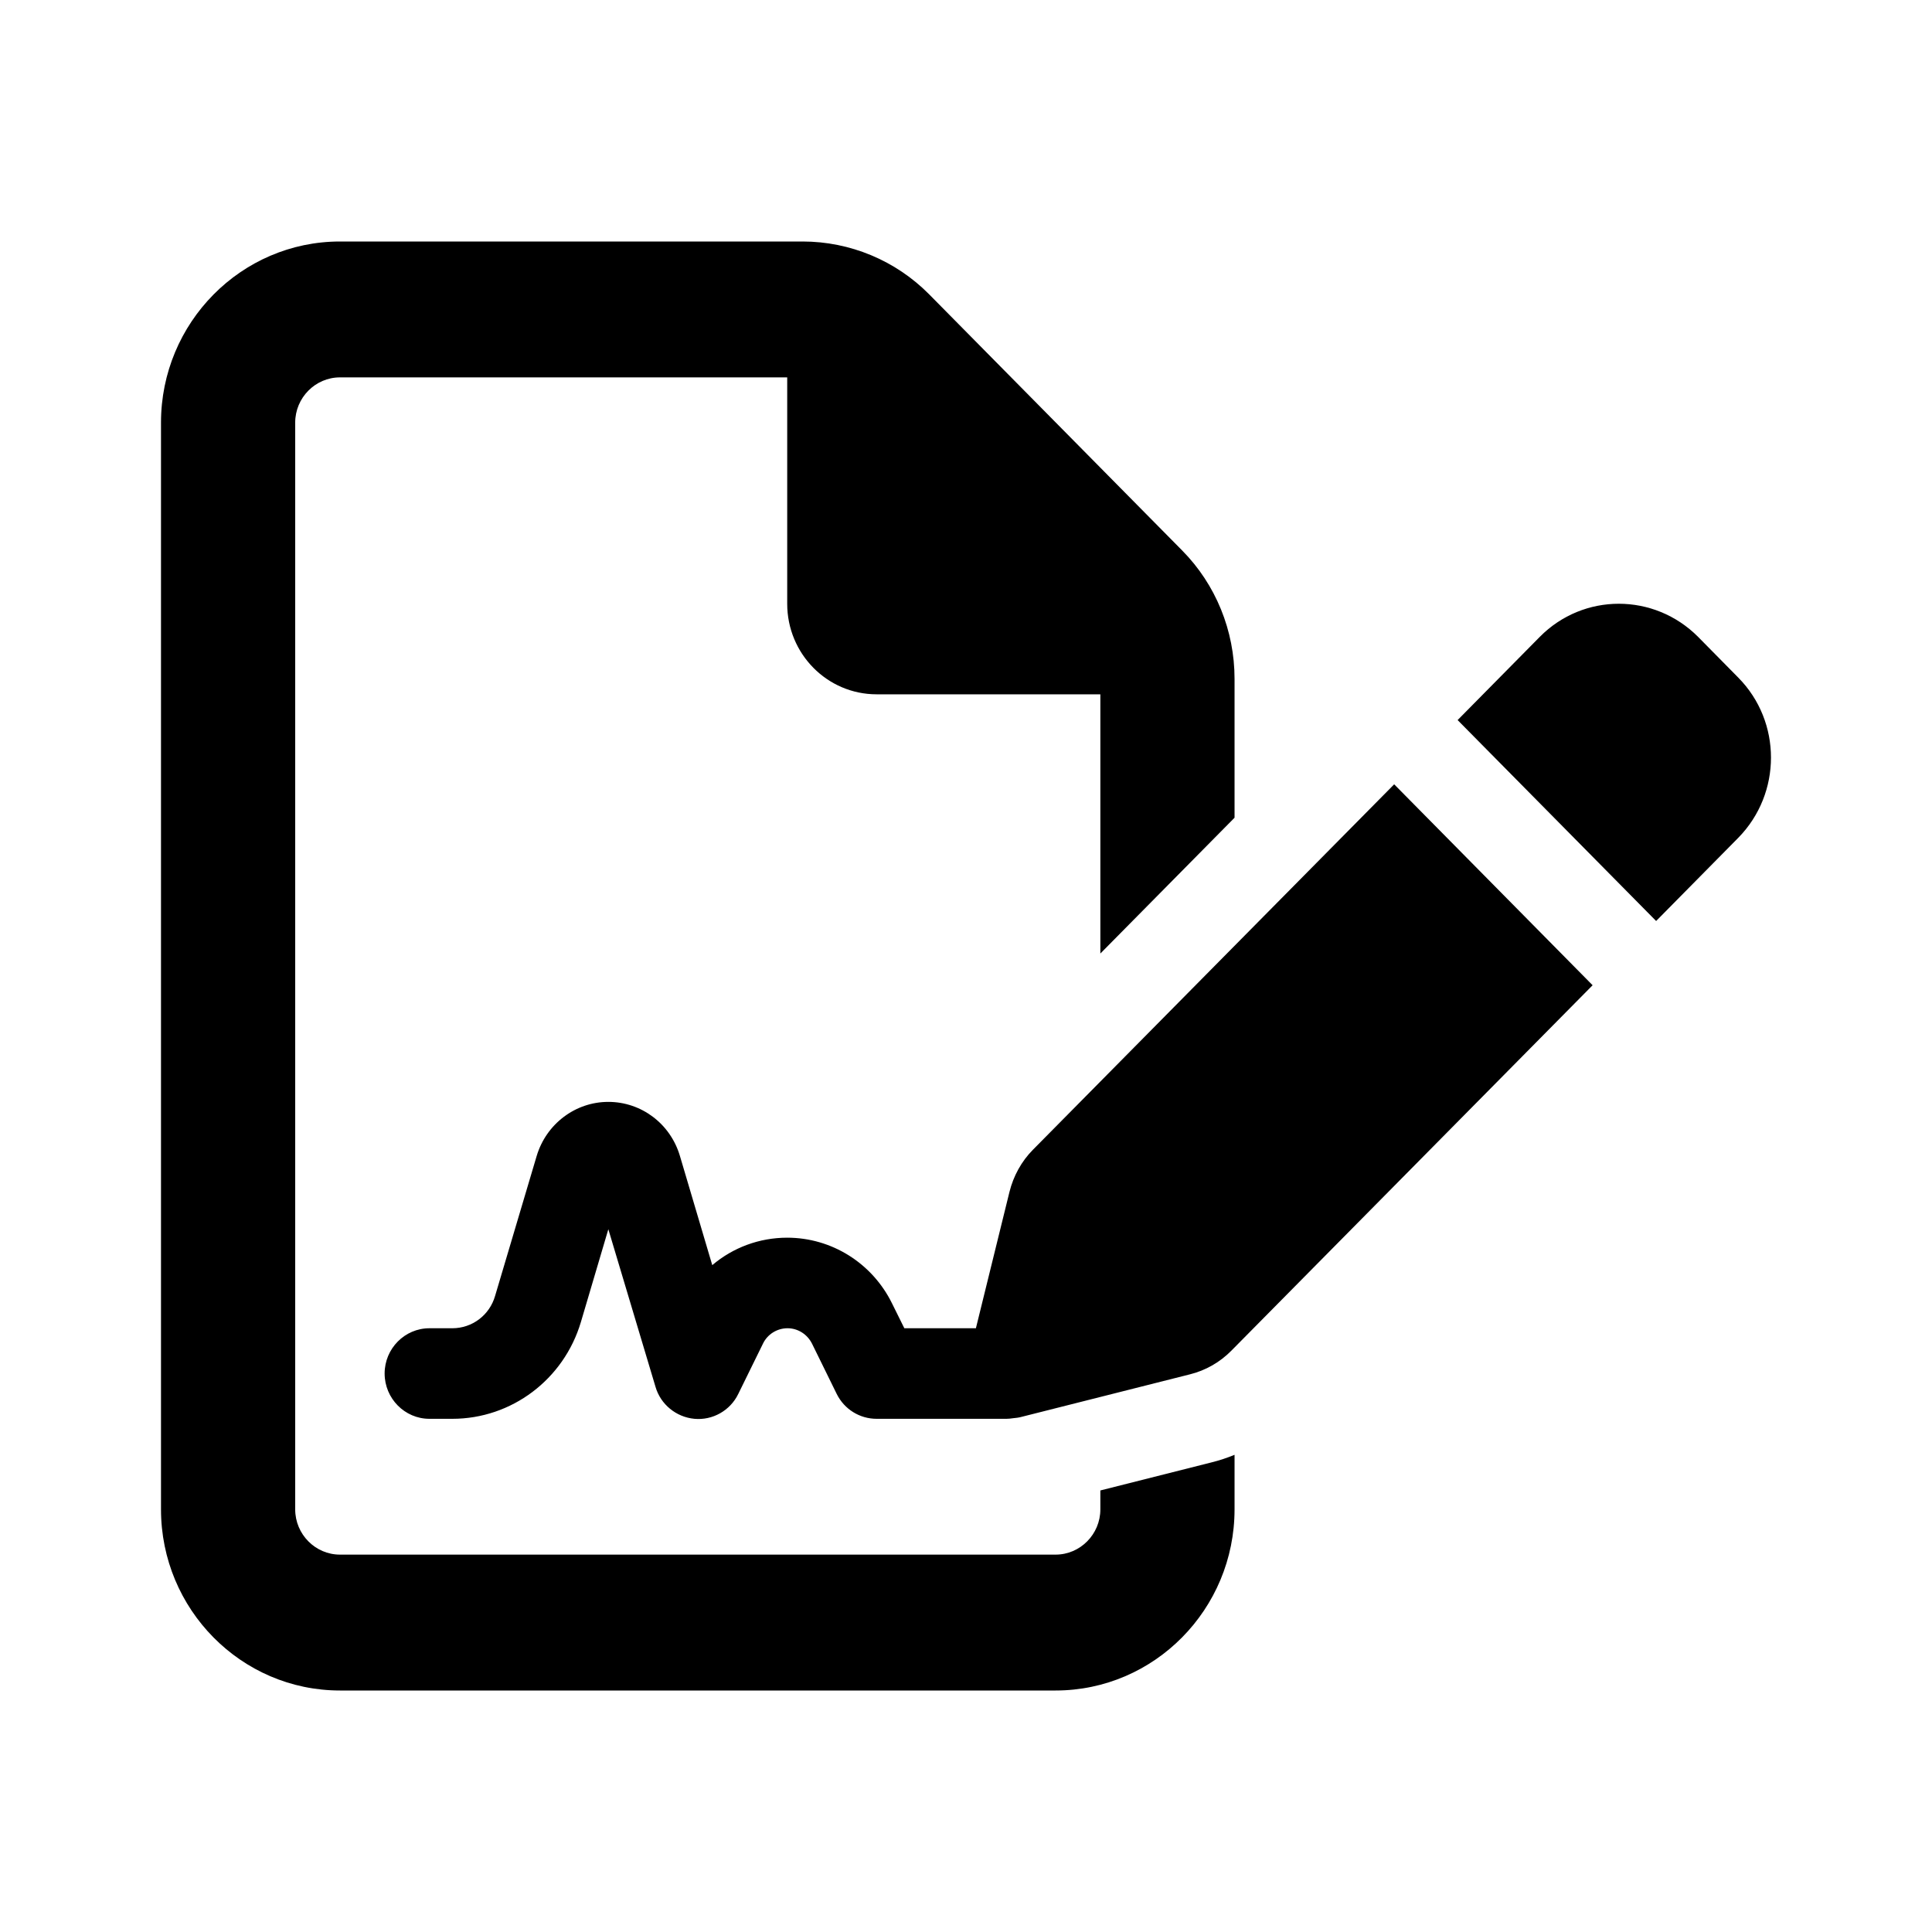 <!-- Generated by IcoMoon.io -->
<svg version="1.1" xmlns="http://www.w3.org/2000/svg" width="24" height="24" viewBox="0 0 24 24">
<title>signature-alt</title>
<path d="M4.223 19.312H13.113C13.419 19.312 13.669 19.059 13.669 18.75V18.515L15.051 18.166C15.148 18.142 15.245 18.11 15.336 18.072V18.75C15.336 19.991 14.339 21 13.113 21H4.223C2.997 21 2 19.991 2 18.75V5.25C2 4.009 2.997 3 4.223 3H9.97C10.56 3 11.127 3.236 11.543 3.657L14.686 6.839C15.103 7.261 15.336 7.834 15.336 8.432V10.158L13.669 11.845V8.625H10.89C10.276 8.625 9.779 8.122 9.779 7.5V4.688H4.223C3.917 4.688 3.667 4.941 3.667 5.25V18.75C3.667 19.059 3.917 19.312 4.223 19.312ZM7.557 15.27L7.216 16.423C7.004 17.136 6.355 17.625 5.619 17.625H5.334C5.028 17.625 4.778 17.372 4.778 17.062C4.778 16.753 5.028 16.5 5.334 16.5H5.619C5.865 16.5 6.081 16.338 6.15 16.099L6.667 14.359C6.786 13.962 7.147 13.688 7.557 13.688C7.966 13.688 8.327 13.958 8.446 14.359L8.848 15.716C9.105 15.498 9.432 15.375 9.779 15.375C10.331 15.375 10.835 15.691 11.081 16.191L11.234 16.5H12.123L12.54 14.806C12.589 14.609 12.689 14.426 12.832 14.282L17.319 9.743L19.784 12.239L15.297 16.778C15.155 16.922 14.978 17.024 14.78 17.073L12.693 17.6C12.655 17.611 12.62 17.614 12.582 17.618C12.554 17.622 12.53 17.625 12.502 17.625H10.89C10.679 17.625 10.488 17.506 10.394 17.316L10.088 16.693C10.029 16.574 9.911 16.5 9.783 16.5C9.654 16.5 9.533 16.574 9.477 16.693L9.171 17.316C9.071 17.523 8.852 17.646 8.626 17.625C8.4 17.604 8.206 17.446 8.143 17.228L7.557 15.27ZM21.094 7.911L21.594 8.418C22.135 8.966 22.135 9.855 21.594 10.407L20.573 11.441L18.107 8.945L19.128 7.911C19.67 7.363 20.548 7.363 21.094 7.911Z"></path>
</svg>
